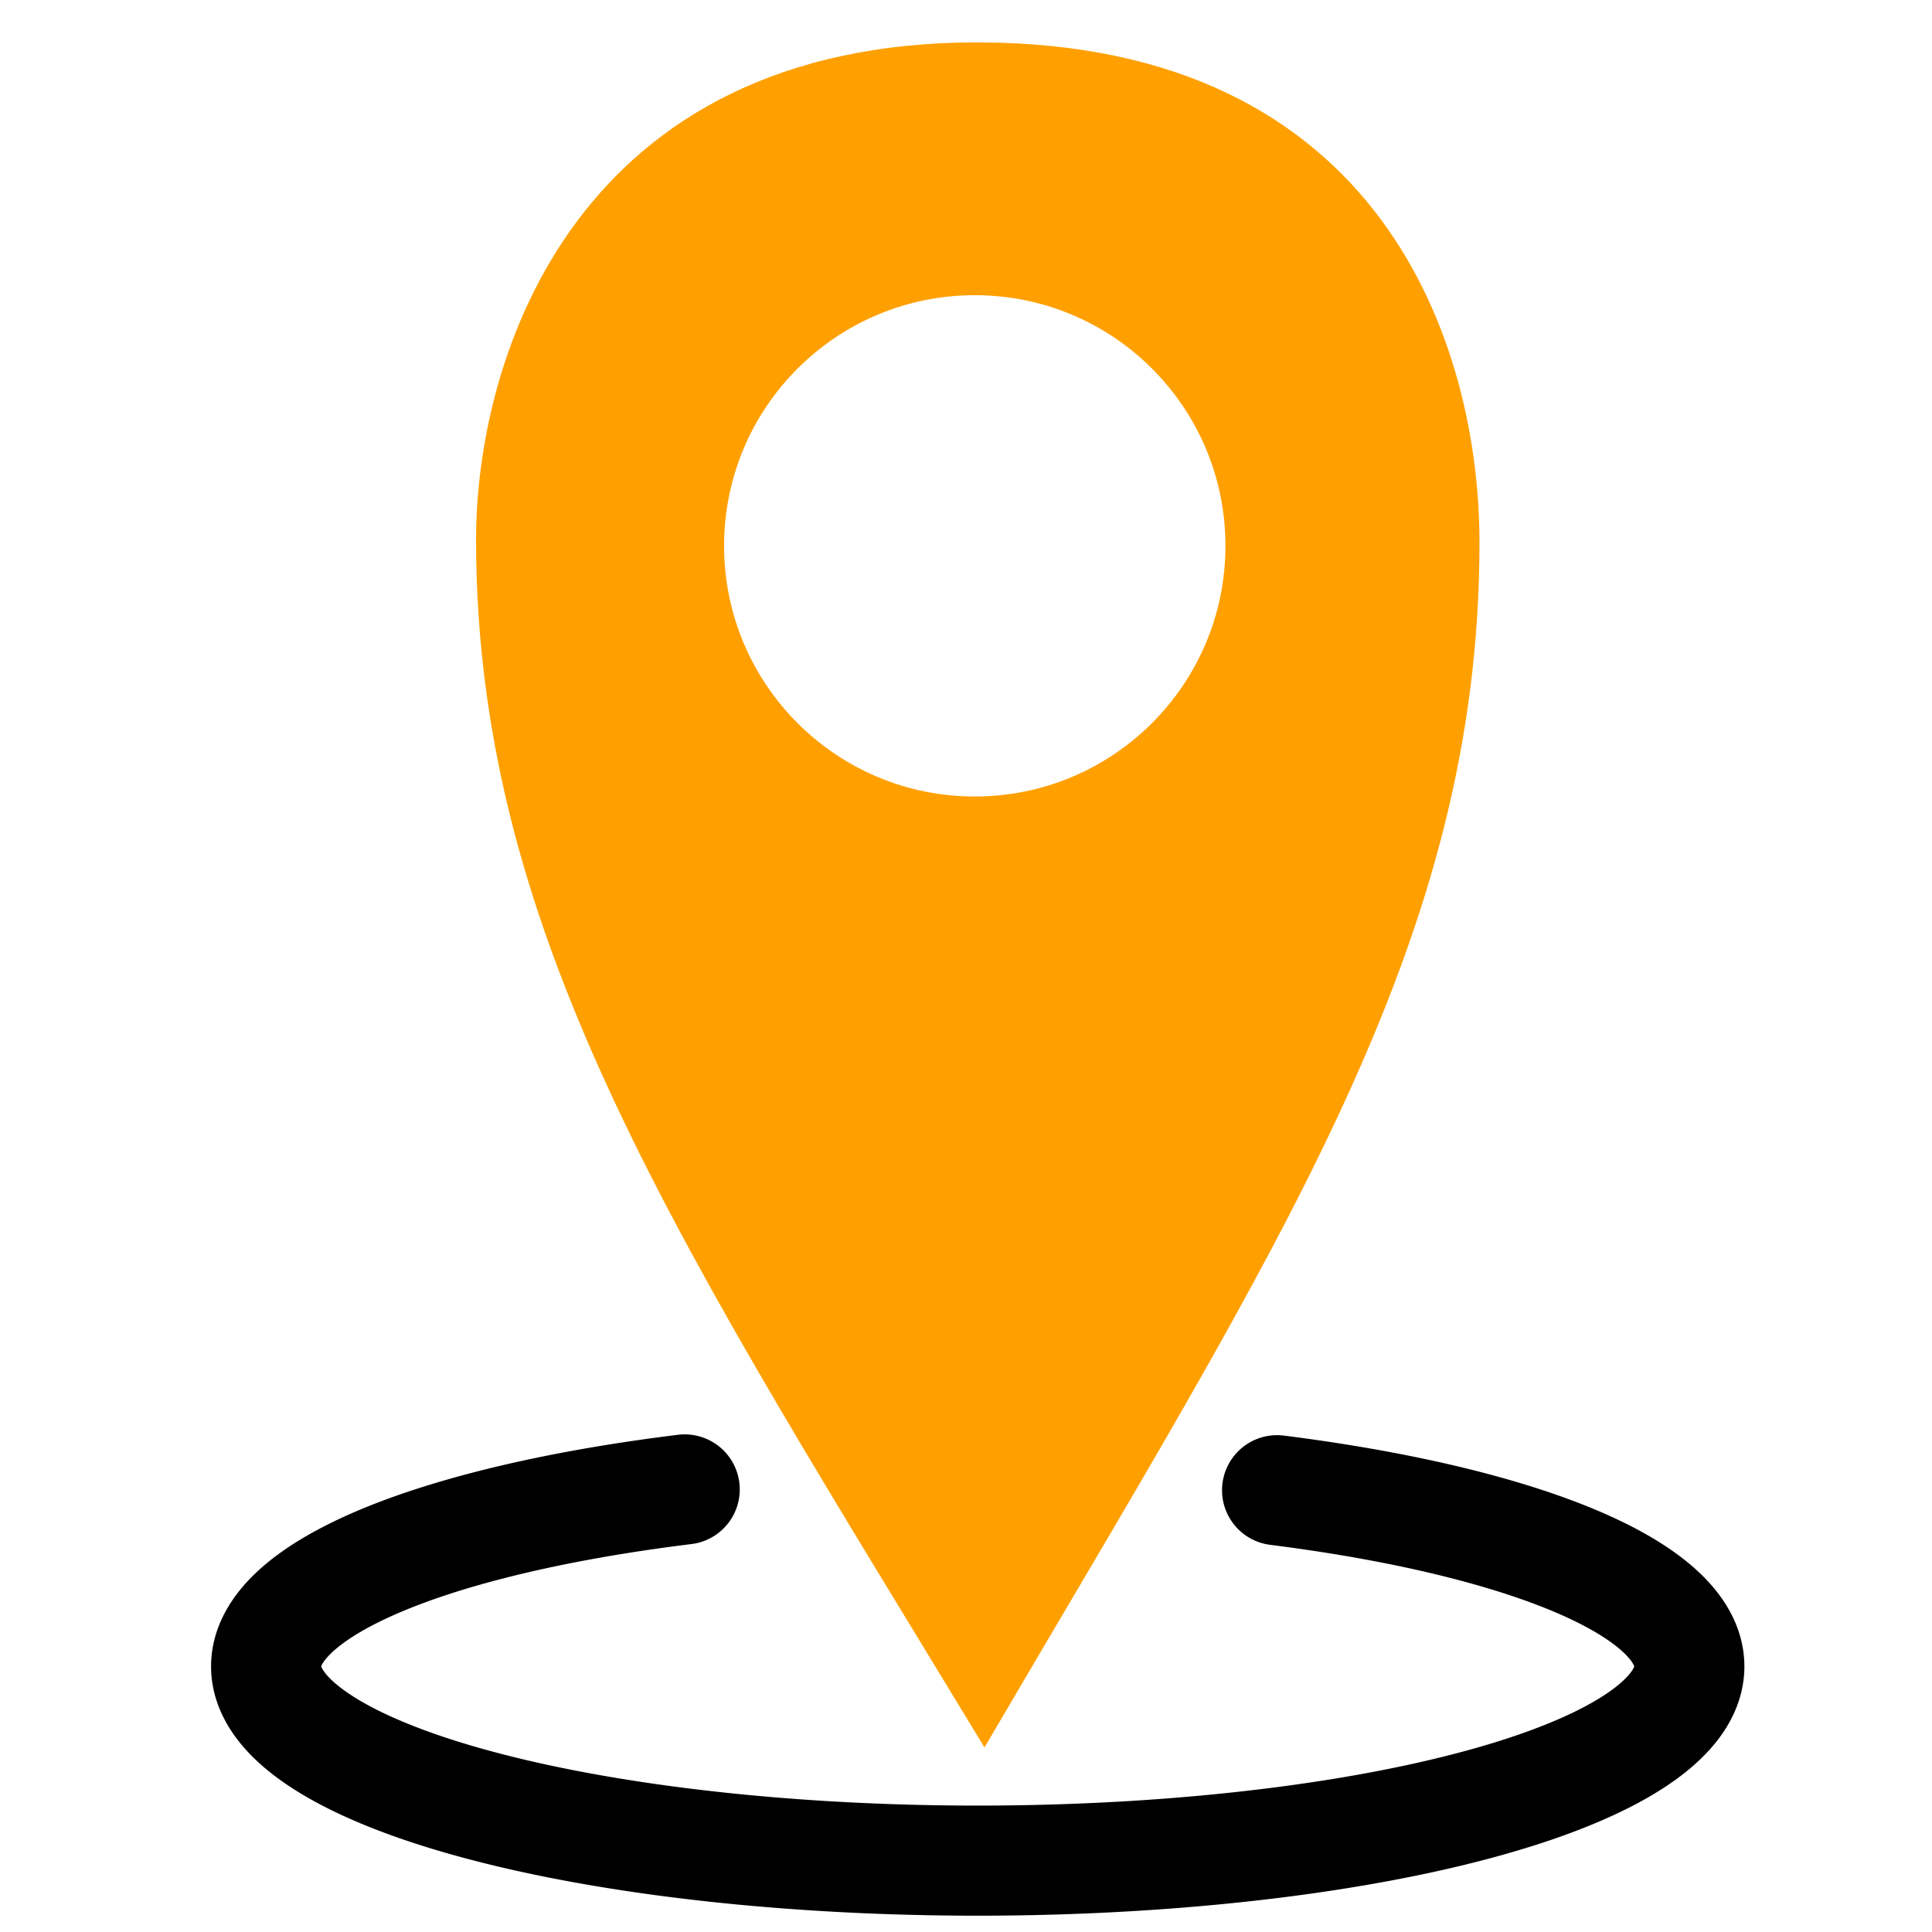 <?xml version="1.0" encoding="UTF-8" standalone="no"?>
<!-- Created with Inkscape (http://www.inkscape.org/) -->

<svg
   xmlns:dc="http://purl.org/dc/elements/1.1/"
   xmlns:cc="http://creativecommons.org/ns#"
   xmlns:rdf="http://www.w3.org/1999/02/22-rdf-syntax-ns#"
   xmlns:svg="http://www.w3.org/2000/svg"
   xmlns="http://www.w3.org/2000/svg"
   xmlns:sodipodi="http://sodipodi.sourceforge.net/DTD/sodipodi-0.dtd"
   xmlns:inkscape="http://www.inkscape.org/namespaces/inkscape"
   width="512"
   height="512"
   viewBox="0 0 135.467 135.467"
   id="svg8185"
   version="1.1"
   inkscape:version="0.92.2 2405546, 2018-03-11"
   sodipodi:docname="gps.svg">
  <title
     id="title4137">Location (GPS) Symbol</title>
  <defs
     id="defs8187" />
  <sodipodi:namedview
     id="base"
     pagecolor="#ffffff"
     bordercolor="#666666"
     borderopacity="1.0"
     inkscape:pageopacity="0.0"
     inkscape:pageshadow="2"
     inkscape:zoom="0.7"
     inkscape:cx="151.84608"
     inkscape:cy="338.3489"
     inkscape:document-units="mm"
     inkscape:current-layer="layer1"
     showgrid="false"
     fit-margin-top="0"
     fit-margin-left="0"
     fit-margin-right="0"
     fit-margin-bottom="0"
     inkscape:window-width="1371"
     inkscape:window-height="988"
     inkscape:window-x="105"
     inkscape:window-y="67"
     inkscape:window-maximized="0"
     units="px" />
  <g
     inkscape:label="Ebene 1"
     inkscape:groupmode="layer"
     id="layer1"
     transform="translate(-248.398,-36.297)">
    <path
       style="fill:#ffa000;fill-opacity:1;fill-rule:evenodd;stroke:none;stroke-width:0;stroke-linecap:butt;stroke-linejoin:miter;stroke-miterlimit:4;stroke-dasharray:none;stroke-opacity:1"
       d="m 317.086,39.269 c -28.228,-0.084 -35.333,21.946 -35.309,34.964 0.052,28.07 14.422,49.562 35.65,84.592 20.738,-35.405 34.708,-56.466 34.708,-84.487 0,-13.832 -6.821,-34.984 -35.049,-35.068 z m -0.341,17.726 c 9.707,-0.001 17.578,7.867 17.579,17.575 -9.4e-4,9.707 -7.871,17.576 -17.579,17.575 -9.706,-9.32e-4 -17.574,-7.869 -17.575,-17.575 9.4e-4,-9.706 7.869,-17.574 17.575,-17.575 z"
       id="path8166"
       inkscape:connector-curvature="0"
       sodipodi:nodetypes="sscssccccc" />
    <path
       style="fill:none;fill-opacity:1;stroke:#000000;stroke-width:7.72;stroke-linecap:round;stroke-miterlimit:4;stroke-dasharray:none;stroke-opacity:1"
       id="path8172"
       sodipodi:type="arc"
       sodipodi:cx="316.95401"
       sodipodi:cy="153.14207"
       sodipodi:rx="49.895687"
       sodipodi:ry="13.618407"
       sodipodi:start="5.1465846"
       sodipodi:end="4.2879646"
       d="m 337.944,140.787 a 49.896,13.618 0 0 1 27.708,15.321 49.896,13.618 0 0 1 -48.942,10.652 49.896,13.618 0 0 1 -48.558,-10.782 49.896,13.618 0 0 1 28.255,-15.246"
       sodipodi:open="true" />
  </g>
</svg>
